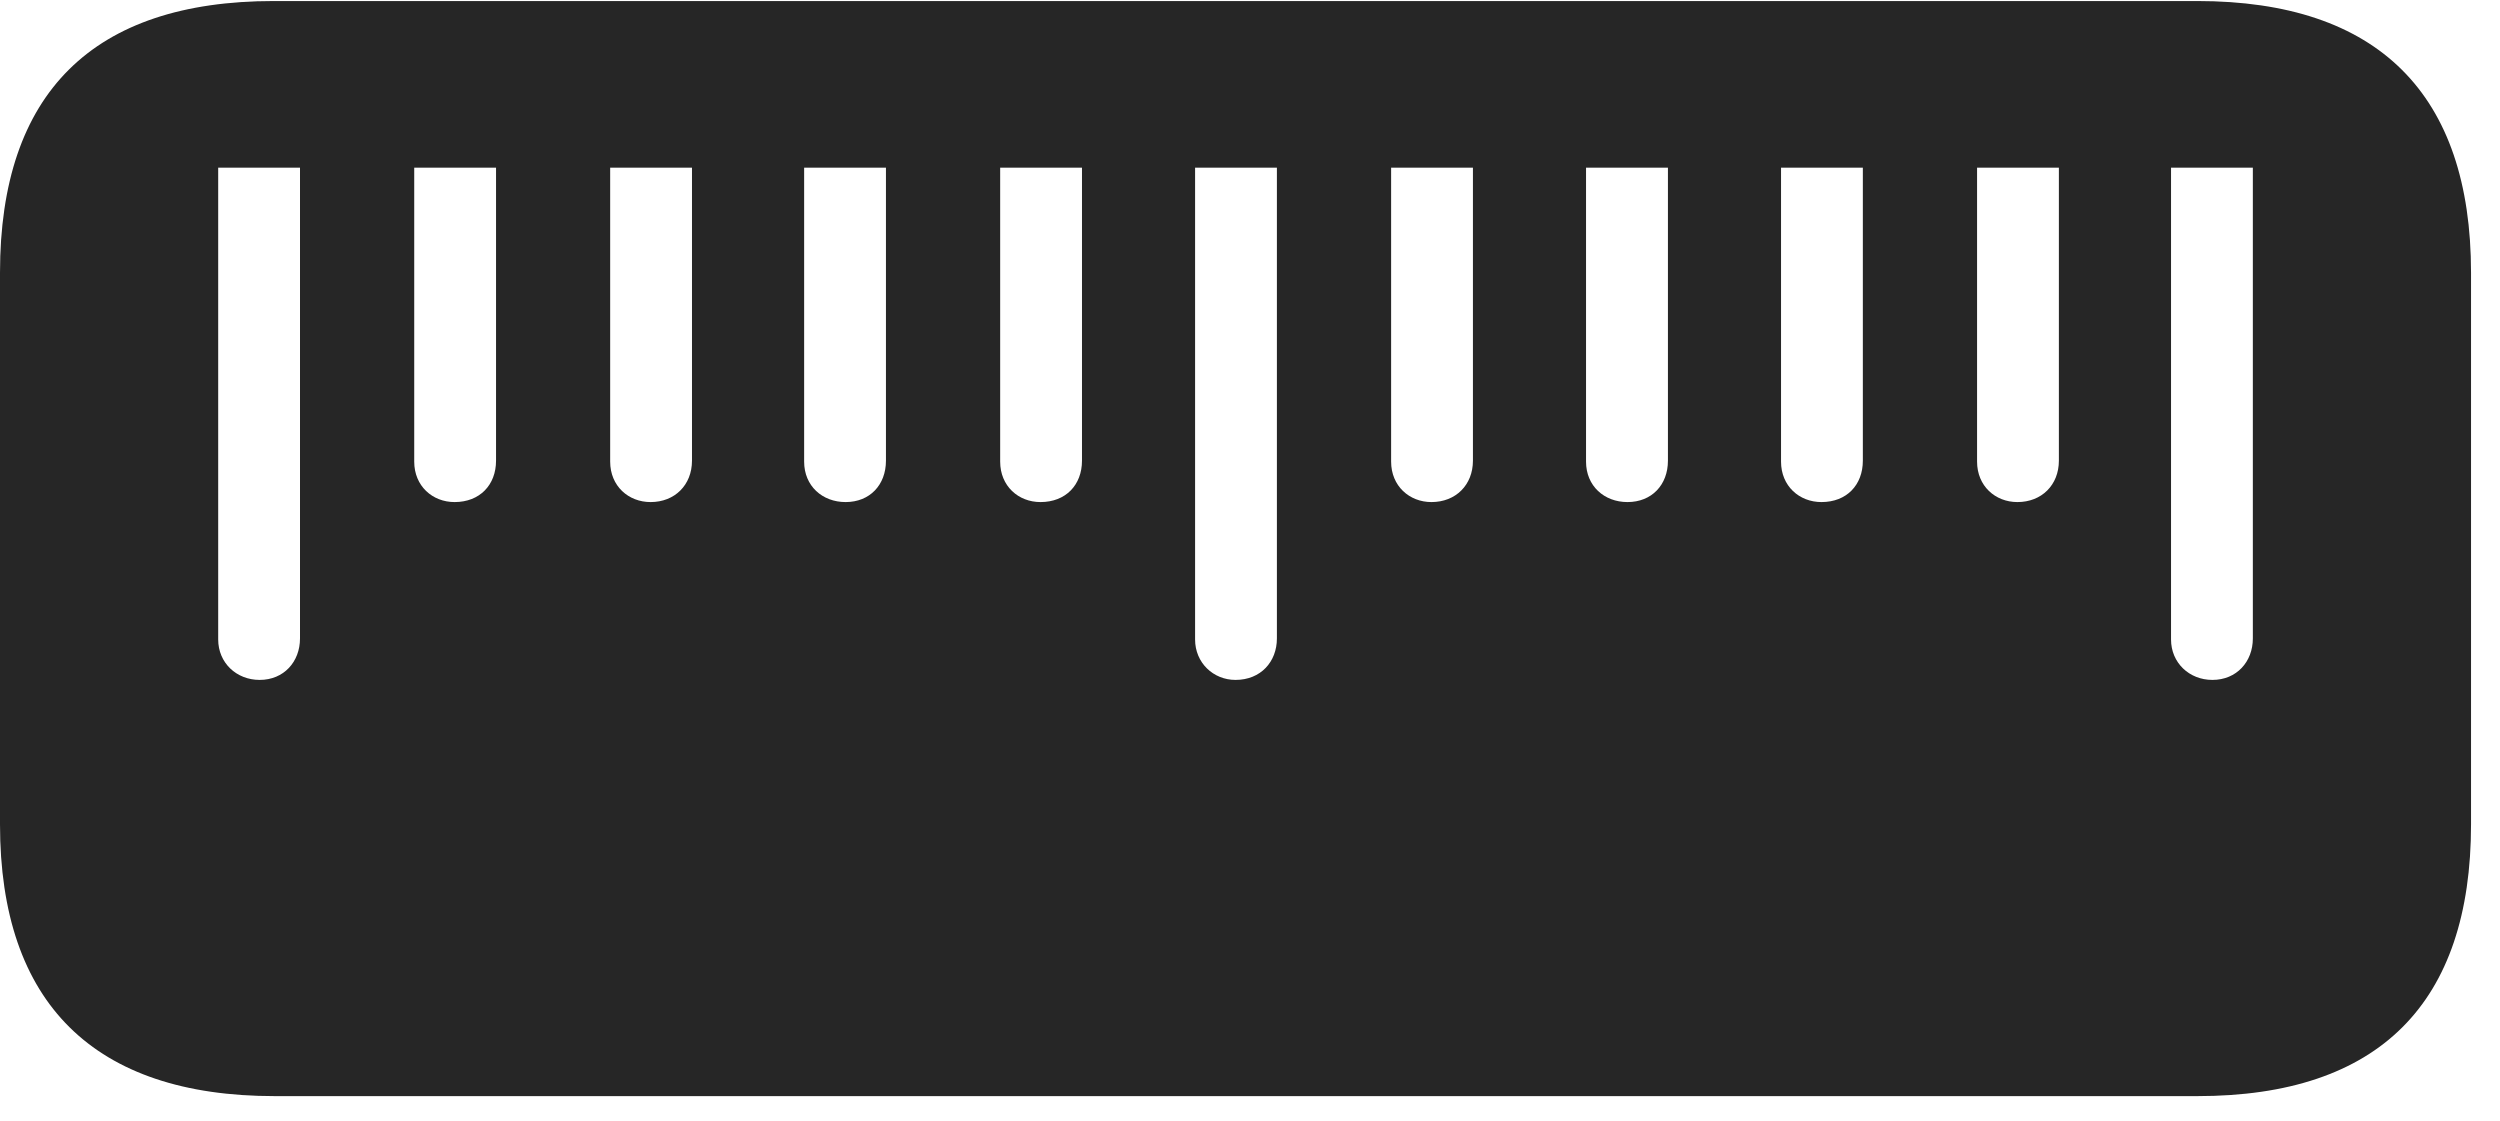 <svg width="29" height="13" viewBox="0 0 29 13" fill="none" xmlns="http://www.w3.org/2000/svg">
<path d="M28.664 3.164C28.664 1.09 27.586 0.012 25.488 0.012H3.176C1.078 0.012 0 1.078 0 3.164V9.562C0 11.637 1.09 12.715 3.188 12.715H25.488C27.598 12.715 28.664 11.637 28.664 9.562V3.164ZM3.48 1.945V7.406C3.48 7.676 3.293 7.887 3.012 7.887C2.742 7.887 2.531 7.688 2.531 7.418V1.945H3.48ZM5.754 1.945V5.344C5.754 5.625 5.566 5.824 5.273 5.824C5.016 5.824 4.805 5.637 4.805 5.355V1.945H5.754ZM8.027 1.945V5.344C8.027 5.625 7.828 5.824 7.547 5.824C7.289 5.824 7.078 5.637 7.078 5.355V1.945H8.027ZM10.277 1.945V5.344C10.277 5.625 10.09 5.824 9.809 5.824C9.539 5.824 9.328 5.637 9.328 5.355V1.945H10.277ZM12.551 1.945V5.344C12.551 5.625 12.363 5.824 12.07 5.824C11.812 5.824 11.602 5.637 11.602 5.355V1.945H12.551ZM14.812 1.945V7.406C14.812 7.676 14.625 7.887 14.332 7.887C14.074 7.887 13.863 7.688 13.863 7.418V1.945H14.812ZM17.086 1.945V5.344C17.086 5.625 16.887 5.824 16.605 5.824C16.348 5.824 16.137 5.637 16.137 5.355V1.945H17.086ZM19.348 1.945V5.344C19.348 5.625 19.16 5.824 18.879 5.824C18.609 5.824 18.398 5.637 18.398 5.355V1.945H19.348ZM21.609 1.945V5.344C21.609 5.625 21.422 5.824 21.129 5.824C20.871 5.824 20.66 5.637 20.66 5.355V1.945H21.609ZM23.883 1.945V5.344C23.883 5.625 23.684 5.824 23.402 5.824C23.145 5.824 22.934 5.637 22.934 5.355V1.945H23.883ZM26.133 1.945V7.406C26.133 7.676 25.945 7.887 25.664 7.887C25.395 7.887 25.184 7.688 25.184 7.418V1.945H26.133Z" fill="black" fill-opacity="0.85"/>
</svg>
